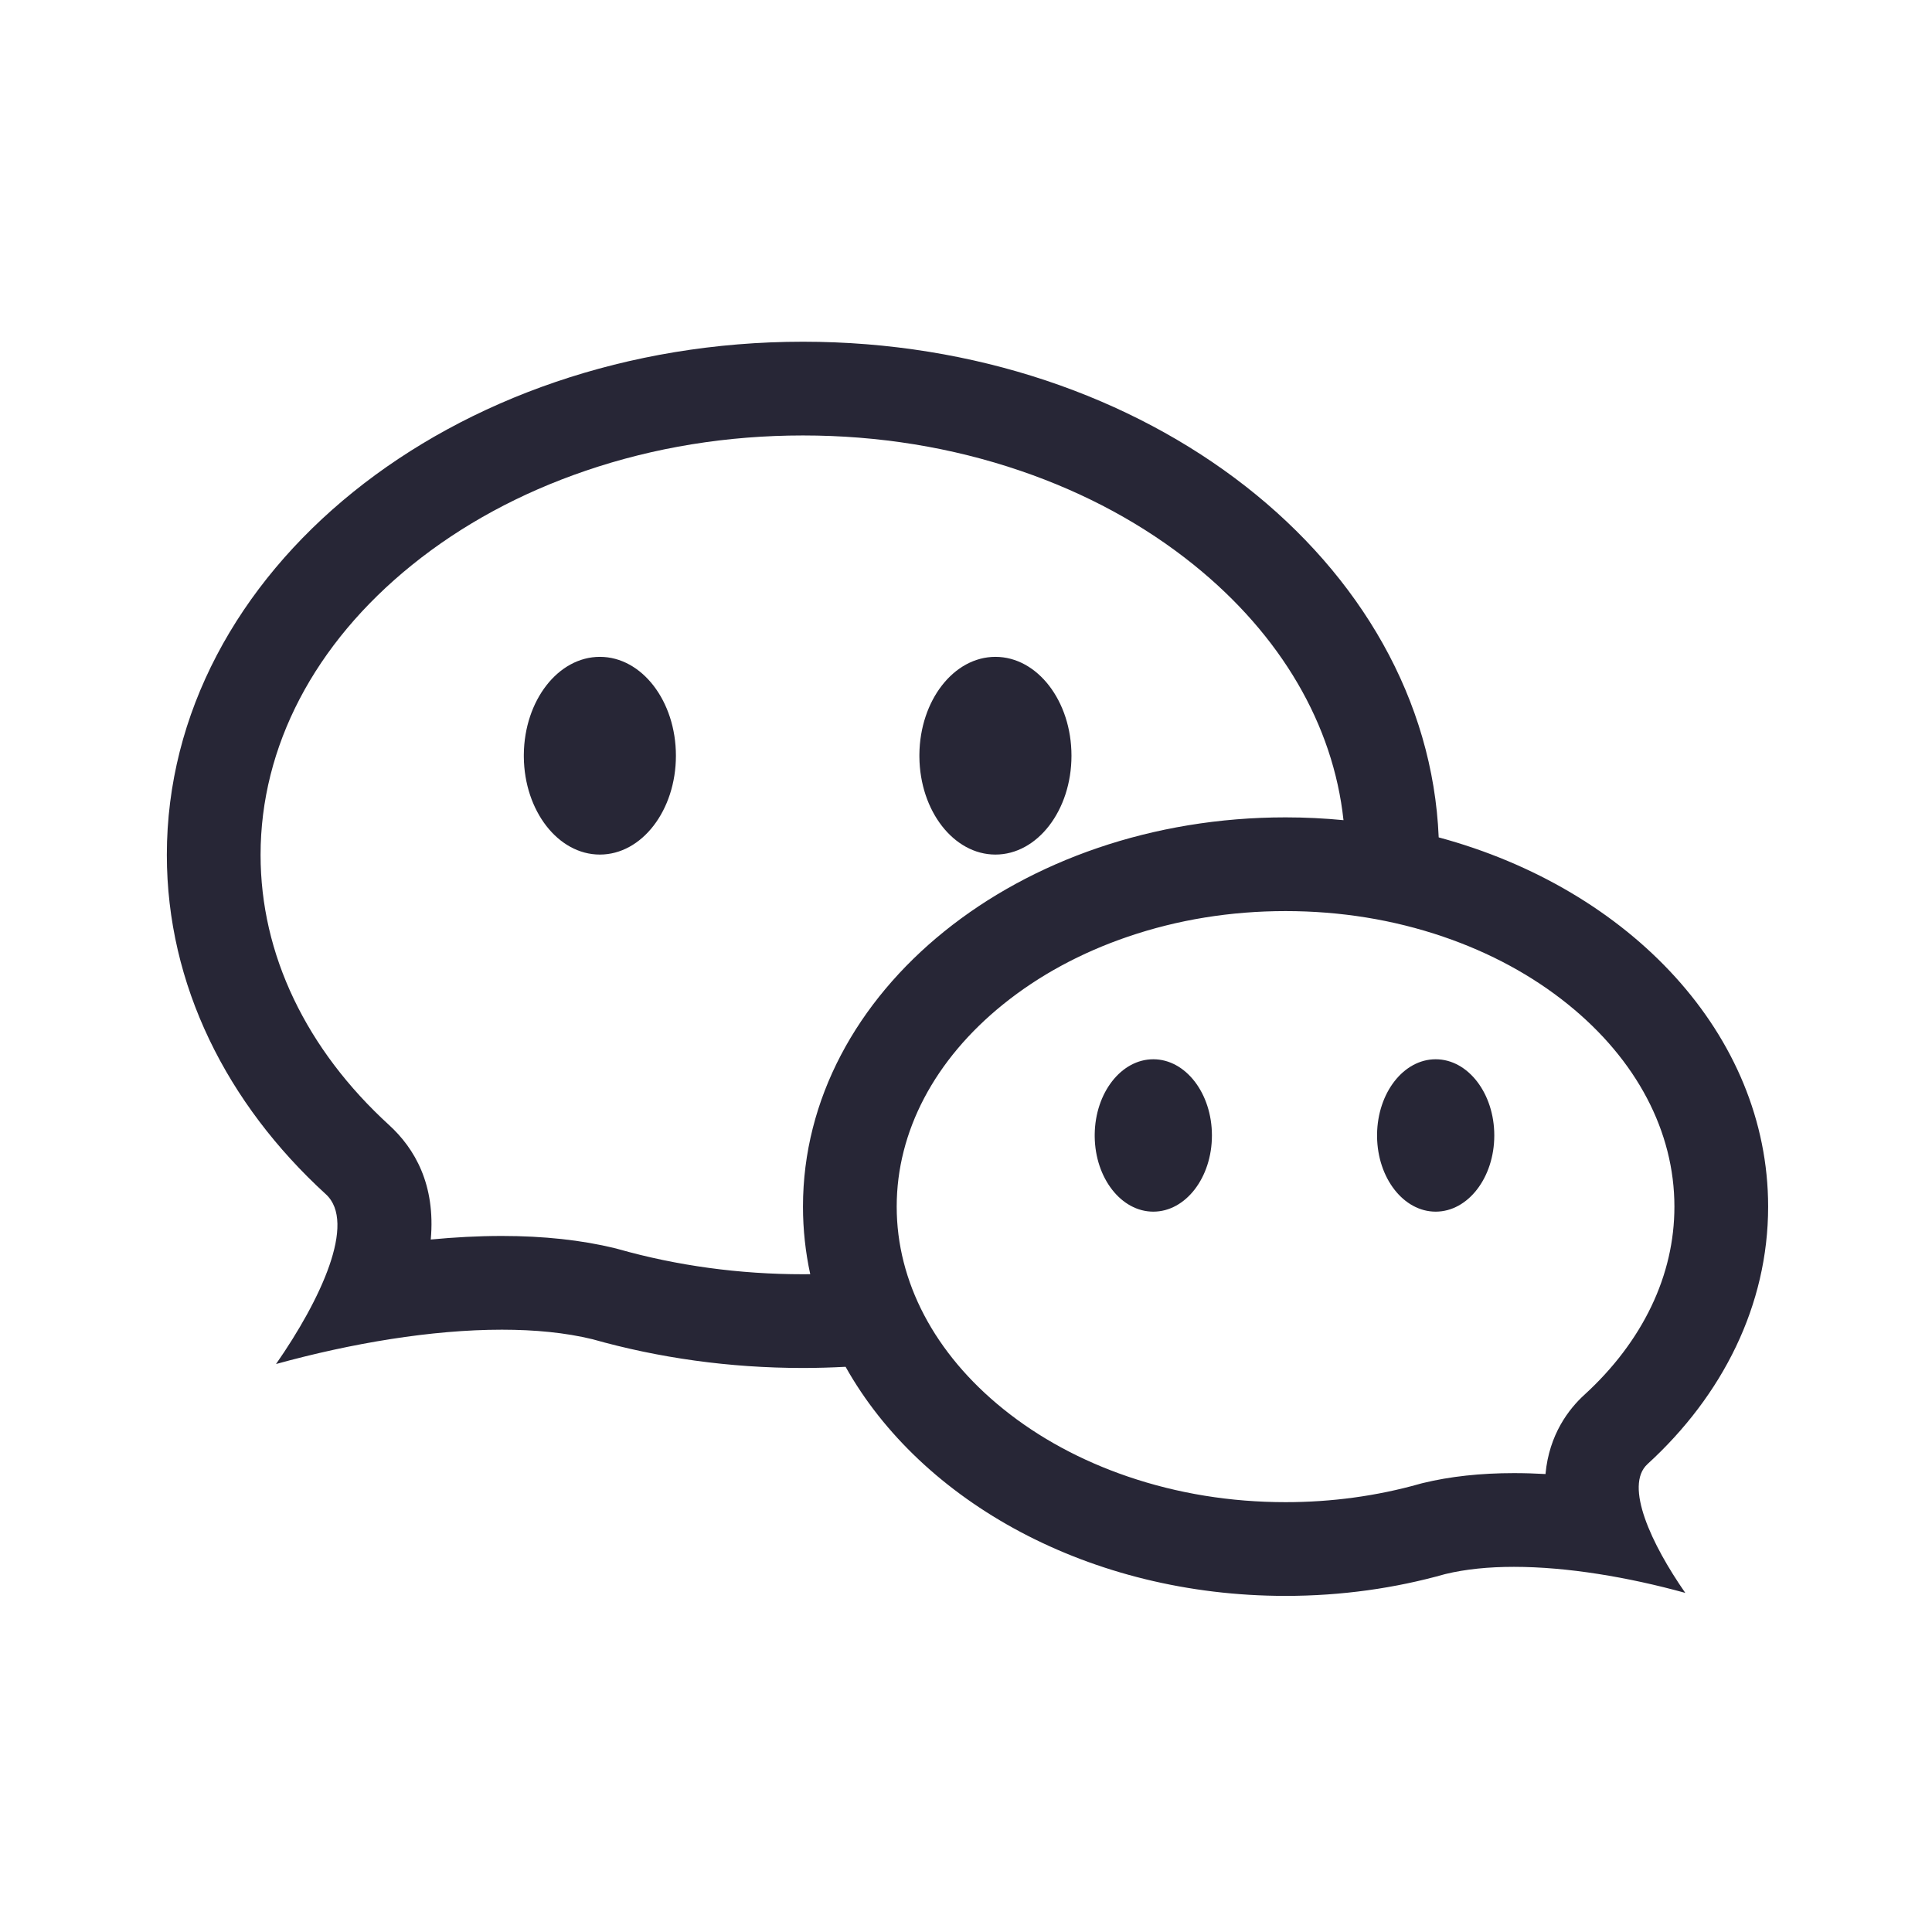 <?xml version="1.0" standalone="no"?><!DOCTYPE svg PUBLIC "-//W3C//DTD SVG 1.1//EN" "http://www.w3.org/Graphics/SVG/1.1/DTD/svg11.dtd"><svg t="1681462191521" class="icon" viewBox="0 0 1024 1024" version="1.1" xmlns="http://www.w3.org/2000/svg" p-id="1048" xmlns:xlink="http://www.w3.org/1999/xlink" width="200" height="200"><path d="M873.202 776.004c39.796-36.367 63.946-84.144 63.946-136.467 0-91.062-73.137-168.335-174.607-195.706-6.052-145.915-154.579-262.711-336.947-262.711-186.21 0-337.163 121.764-337.163 271.968 0 68.974 31.833 131.953 84.293 179.895 16.417 15.003-2.804 56.059-26.417 89.977 39.906-11.022 82.471-18.196 119.732-18.196 17.445 0 33.731 1.575 48.03 5.062 34.908 9.865 72.437 15.231 111.523 15.231 7.591 0 15.12-0.225 22.589-0.624 40.125 71.599 129.444 121.424 233.191 121.424 29.65 0 58.123-4.069 84.603-11.556 10.848-2.646 23.199-3.84 36.435-3.84 28.265 0 60.556 5.443 90.83 13.804-17.91-25.73-32.492-56.871-20.037-68.255zM425.595 675.377c-33.675 0-66.651-4.494-98.011-13.359l-0.866-0.244-0.874-0.214c-17.618-4.299-37.738-6.478-59.801-6.478-12.681 0-25.347 0.699-37.732 1.888 2.629-29.109-8.524-48.277-22.071-60.659-21.881-19.995-38.877-42.477-50.515-66.818-11.687-24.446-17.616-50.153-17.616-76.405 0-57.328 28.506-111.892 80.265-153.645 26.429-21.317 57.391-38.117 92.023-49.934 36.391-12.417 75.15-18.711 115.199-18.711s78.807 6.295 115.199 18.711c34.633 11.815 65.594 28.617 92.023 49.934 46.193 37.262 73.845 84.732 79.261 135.26 0.001 0 0.001 0 0.002 0-10.069-0.971-20.314-1.486-30.708-1.486-141.263 0-255.777 92.371-255.777 206.321 0 12.21 1.326 24.174 3.847 35.803-0.001-0.002-0.001-0.002-0.001-0.004-1.285 0.014-2.565 0.041-3.847 0.041zM839.686 739.338c-8.029 7.34-18.617 20.825-20.541 41.932-5.547-0.315-11.14-0.489-16.737-0.489-17.695 0-33.914 1.769-48.207 5.257l-0.874 0.214-0.867 0.242c-22.731 6.427-46.646 9.683-71.089 9.683-29.06 0-57.162-4.561-83.52-13.551-24.941-8.51-47.2-20.576-66.153-35.865-36.388-29.353-56.429-67.431-56.429-107.222 0-39.795 20.041-77.874 56.429-107.226 18.955-15.29 41.211-27.355 66.153-35.865 26.358-8.993 54.46-13.552 83.52-13.552s57.161 4.561 83.519 13.552c24.942 8.512 47.201 20.576 66.154 35.865 36.388 29.351 56.428 67.43 56.428 107.226 0 18.112-4.101 35.873-12.19 52.789-8.162 17.069-20.138 32.887-35.596 47.011zM277.639 399.92c0.27-28.671 18.21-51.777 40.304-51.777 22.26 0 40.306 23.46 40.306 52.398 0 28.94-18.045 52.398-40.306 52.398-22.094 0-40.033-23.107-40.302-51.744zM487.295 399.92c0.27-28.671 18.21-51.777 40.302-51.777 22.259 0 40.305 23.46 40.305 52.398 0 28.94-18.045 52.398-40.305 52.398-22.092 0-40.032-23.107-40.301-51.744zM580.218 601.195c0.27-22.034 14.074-39.763 31.061-39.763 17.156 0 31.065 18.08 31.065 40.384 0 22.304-13.908 40.384-31.065 40.384-16.988 0-30.791-17.729-31.061-39.73zM729.874 601.195c0.27-22.034 14.074-39.763 31.062-39.763 17.156 0 31.067 18.08 31.067 40.384 0 22.304-13.909 40.384-31.067 40.384-16.989 0-30.794-17.729-31.062-39.73z" fill="#272636" p-id="1049"></path></svg>
